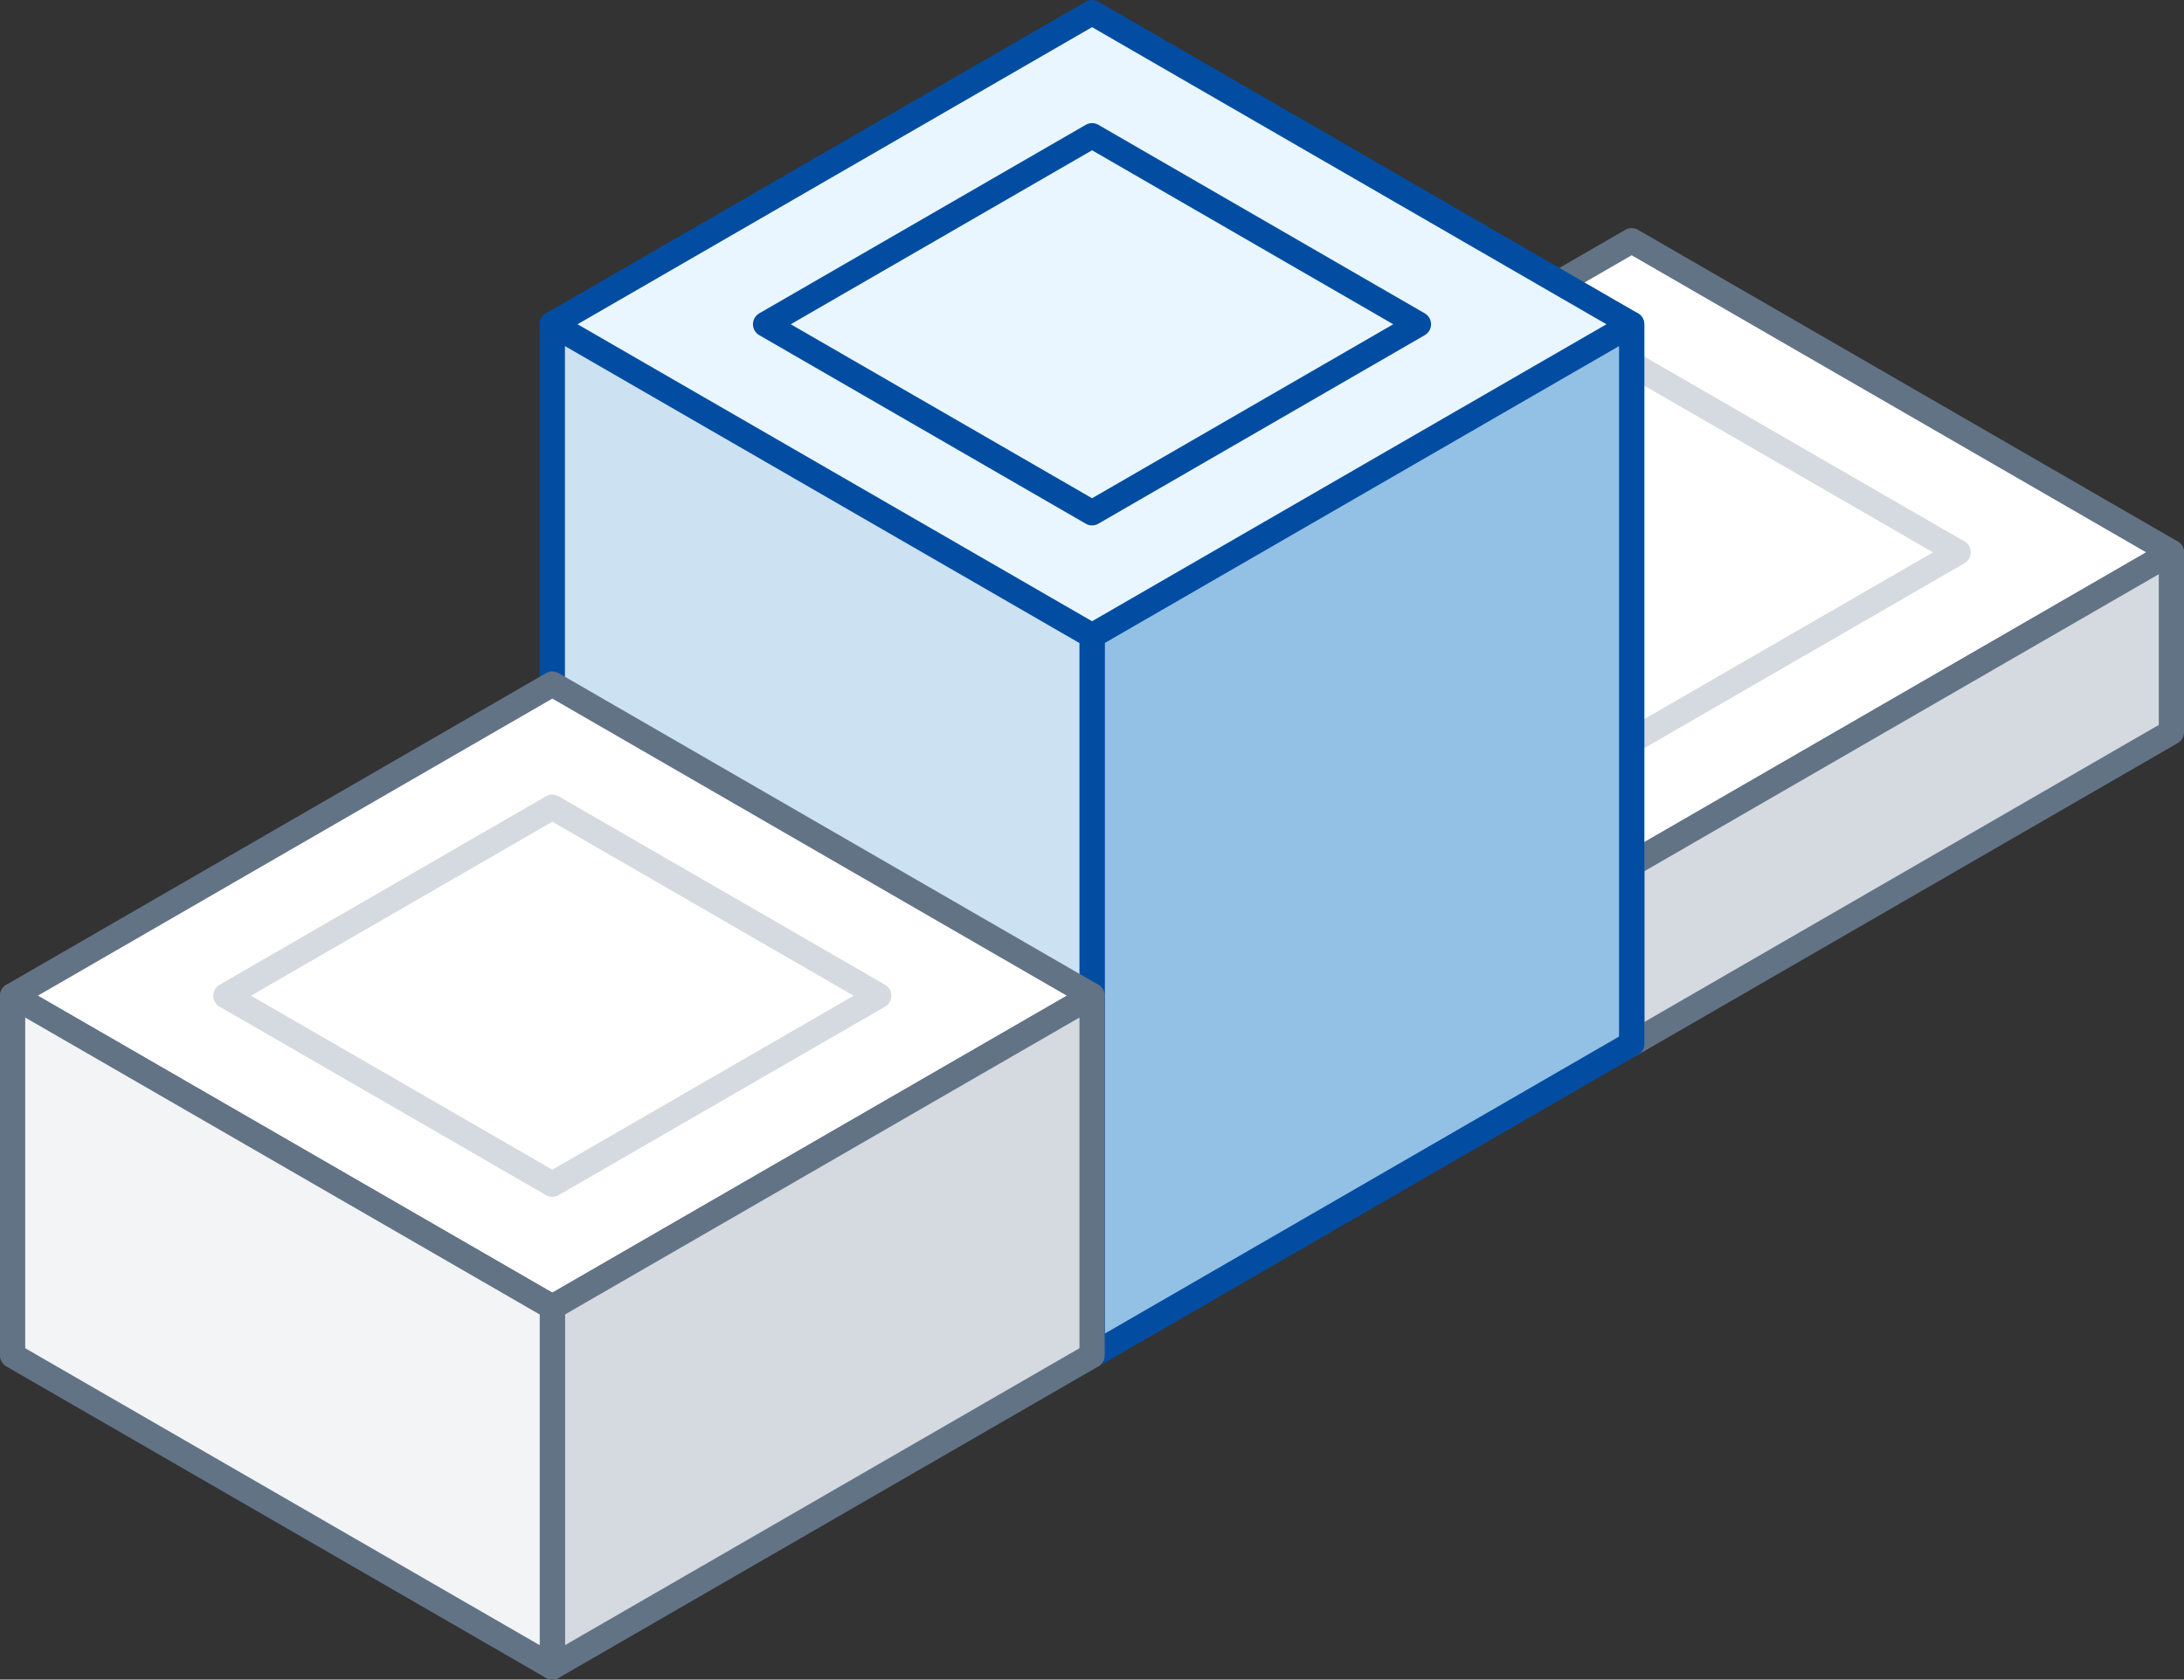 <svg xmlns="http://www.w3.org/2000/svg" width="173.31" height="133.28" viewBox="0 0 173.31 133.28"><rect x="0" y="0" width="173.31" height="133.28" fill="#333333" stroke="none"/><defs><style>.cls-1{fill:#fff;}.cls-1,.cls-3,.cls-4{stroke:#627386;}.cls-1,.cls-2,.cls-3,.cls-4,.cls-5,.cls-6,.cls-7,.cls-8{stroke-linecap:round;stroke-linejoin:round;stroke-width:2px;}.cls-2,.cls-8{fill:none;}.cls-2{stroke:#d5dae0;}.cls-3{fill:#d5dae0;}.cls-4{fill:#f2f4f6;}.cls-5{fill:#e9f6ff;}.cls-5,.cls-6,.cls-7,.cls-8{stroke:#024da1;}.cls-6{fill:#93c0e5;}.cls-7{fill:#cce1f2;}</style></defs><title>market_01</title><g id="Layer_2" data-name="Layer 2"><g id="Layer_1-2" data-name="Layer 1"><polygon class="cls-1" points="129.48 19.1 86.66 43.83 129.48 68.56 172.31 43.83 129.48 19.1"/><polygon class="cls-2" points="103.58 43.83 129.48 28.87 155.39 43.83 129.48 58.79 103.58 43.83"/><polygon class="cls-3" points="172.31 58.1 129.48 82.83 129.48 68.56 172.31 43.83 172.31 58.1"/><polygon class="cls-4" points="86.66 58.1 129.48 82.83 129.48 68.56 86.66 43.83 86.66 58.1"/><polygon class="cls-5" points="86.66 1 43.83 25.73 43.83 82.83 86.66 58.1 129.48 82.83 129.48 25.73 86.66 1"/><polygon class="cls-6" points="129.48 82.83 86.66 107.56 86.66 50.45 129.48 25.73 129.48 82.83"/><polygon class="cls-7" points="43.83 82.83 86.66 107.56 86.66 50.45 43.83 25.73 43.83 82.83"/><polygon class="cls-1" points="43.83 54.28 1 79.01 43.83 103.73 86.66 79.01 43.83 54.28"/><polygon class="cls-2" points="17.92 79.01 43.83 64.05 69.74 79.01 43.83 93.97 17.92 79.01"/><polygon class="cls-3" points="86.66 107.56 43.83 132.28 43.83 103.73 86.66 79.01 86.66 107.56"/><polygon class="cls-4" points="1 107.56 43.83 132.28 43.83 103.73 1 79.01 1 107.56"/><polygon class="cls-8" points="60.75 25.73 86.66 10.77 112.56 25.73 86.66 40.69 60.75 25.73"/></g></g></svg>